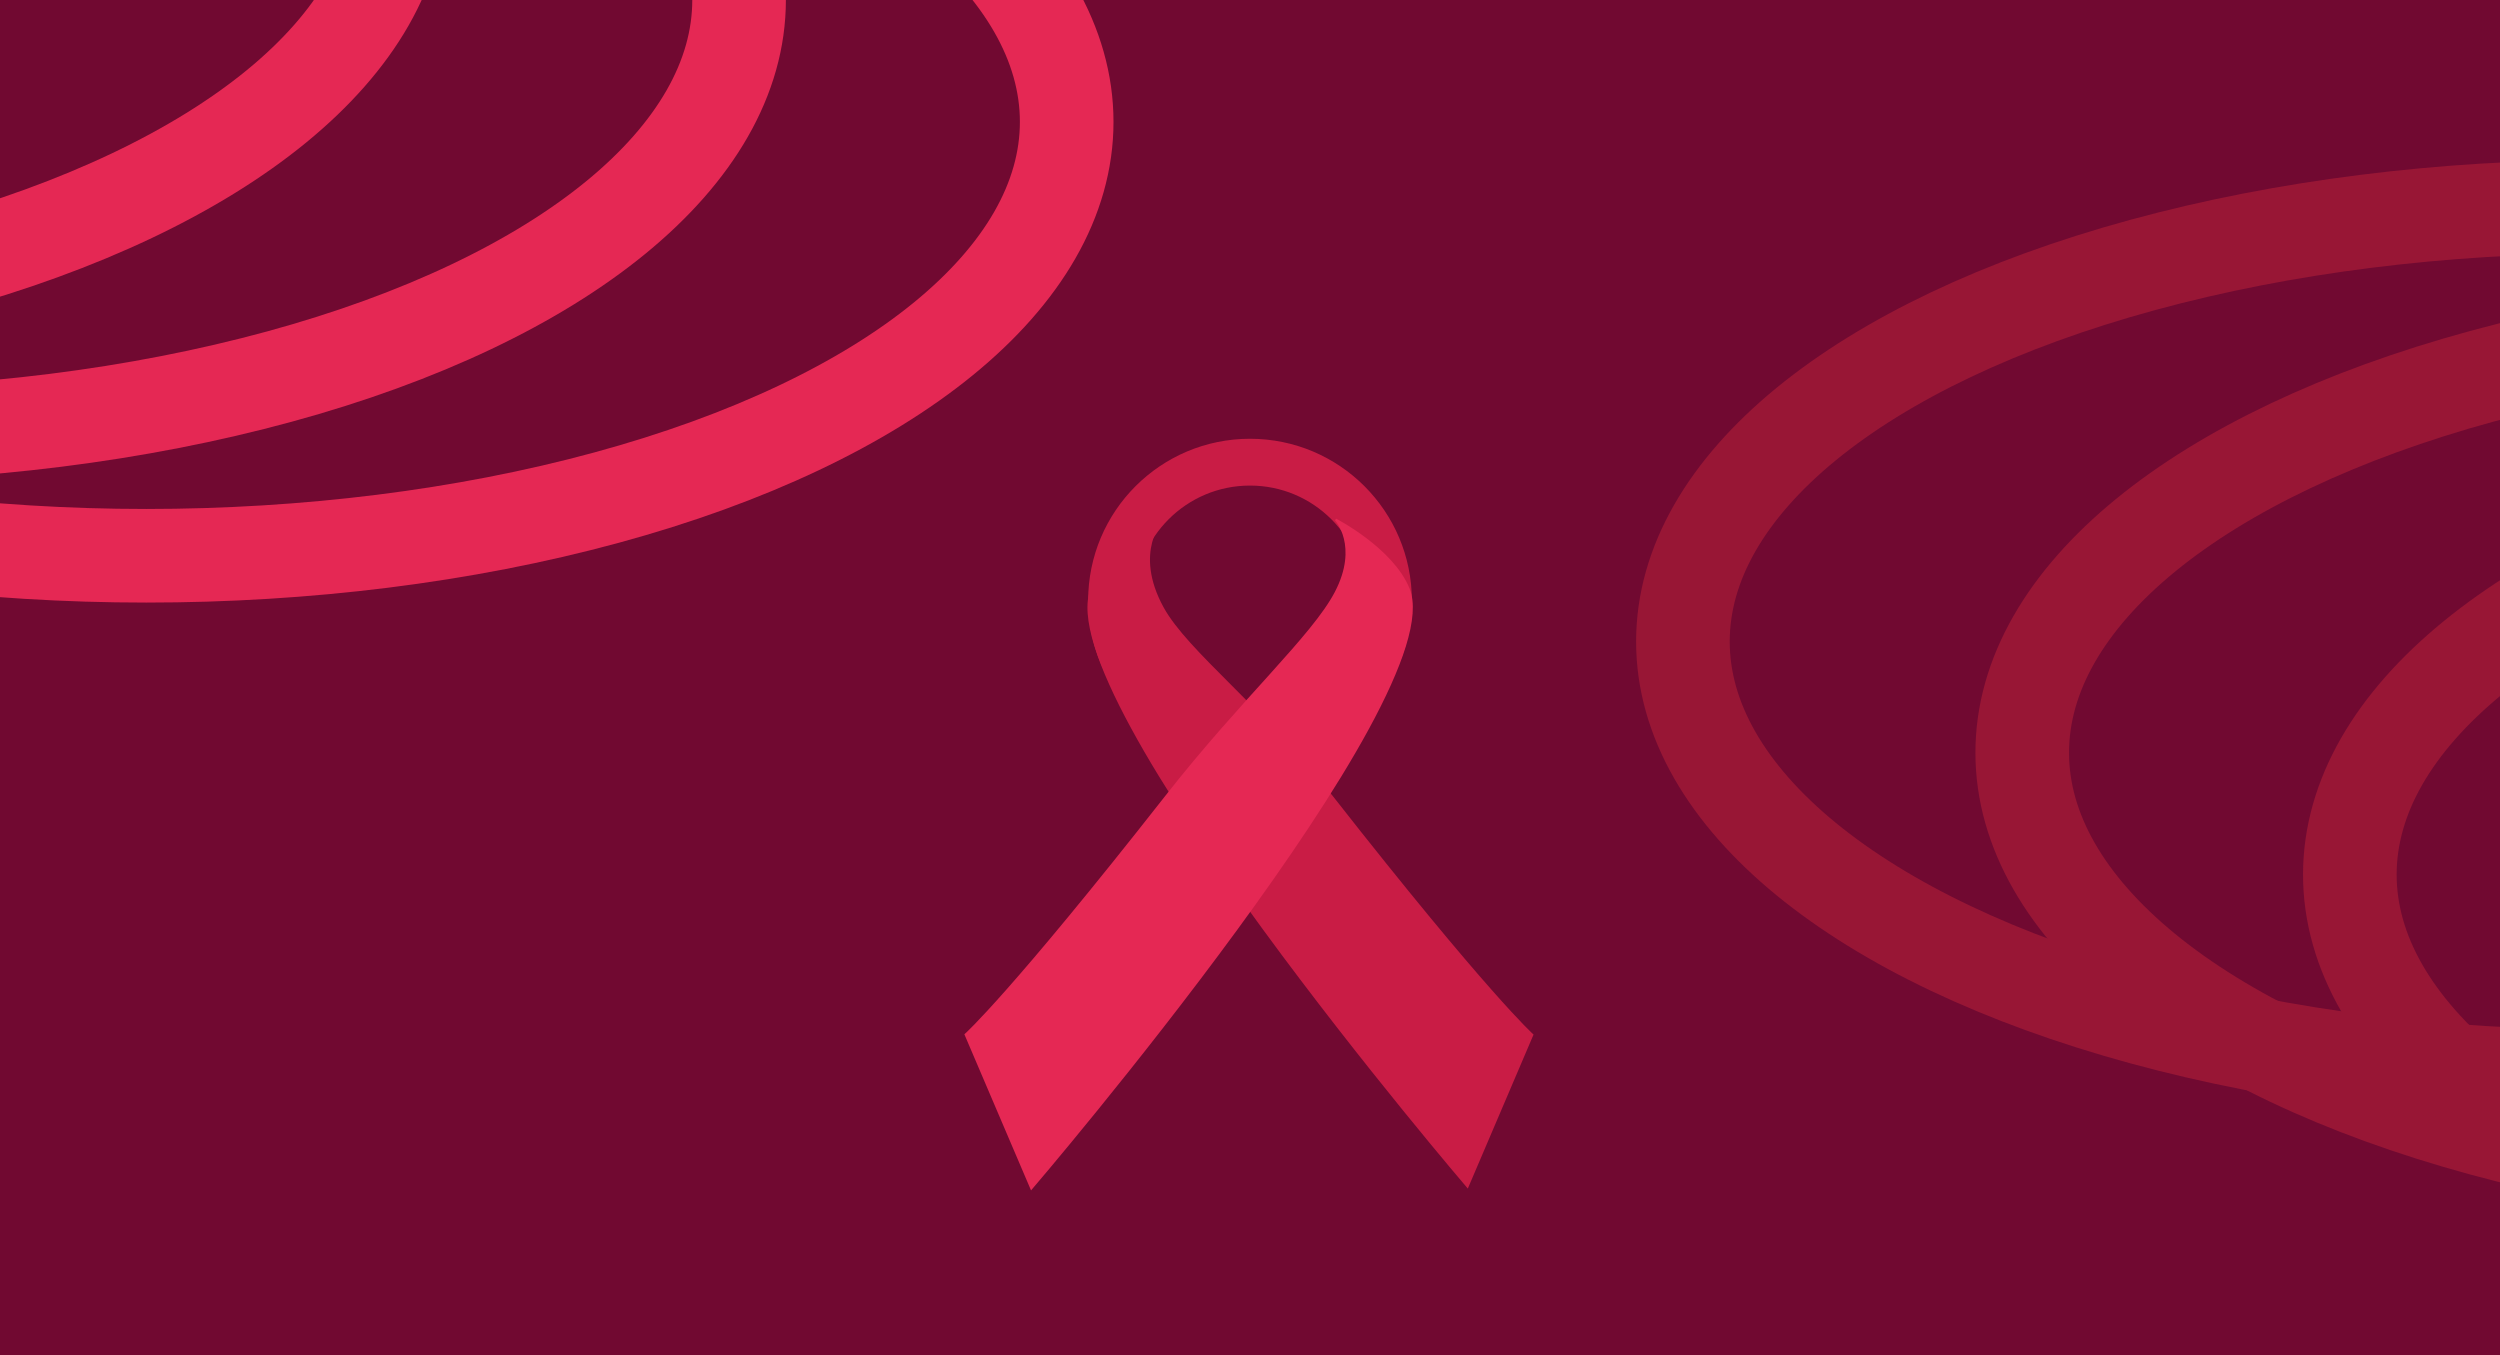 <svg xmlns="http://www.w3.org/2000/svg" xmlns:xlink="http://www.w3.org/1999/xlink" width="1282" height="695" viewBox="0 0 1282 695">
  <defs>
    <clipPath id="clip-path">
      <rect id="Rectangle_208" data-name="Rectangle 208" width="1282" height="695" fill="#fff" stroke="#707070" stroke-width="1"/>
    </clipPath>
  </defs>
  <g id="tt_onco" data-name="tt onco" transform="translate(-17643 -6020)">
    <g id="Group_2246" data-name="Group 2246" transform="translate(17643 6020)">
      <g id="Group_2241" data-name="Group 2241">
        <path id="pexels-rashika-singhal-4400641" d="M0,0H1282V695H0Z" fill="#710931"/>
      </g>
    </g>
    <g id="Mask_Group_1509" data-name="Mask Group 1509" transform="translate(17643 6020)" clip-path="url(#clip-path)">
      <g id="Group_2268" data-name="Group 2268" transform="translate(-762.151 -304)">
        <g id="Ellipse_363" data-name="Ellipse 363" transform="translate(341.15 120)" fill="none" stroke="#e52854" stroke-width="48">
          <ellipse cx="496" cy="246.5" rx="496" ry="246.5" stroke="none"/>
          <ellipse cx="496" cy="246.5" rx="472" ry="222.5" fill="none"/>
        </g>
        <g id="Ellipse_364" data-name="Ellipse 364" transform="translate(174.15 57)" fill="none" stroke="#e52854" stroke-width="48">
          <ellipse cx="495.5" cy="247" rx="495.5" ry="247" stroke="none"/>
          <ellipse cx="495.5" cy="247" rx="471.5" ry="223" fill="none"/>
        </g>
        <g id="Ellipse_365" data-name="Ellipse 365" transform="translate(0.15)" fill="none" stroke="#e52854" stroke-width="48">
          <ellipse cx="495.5" cy="247" rx="495.5" ry="247" stroke="none"/>
          <ellipse cx="495.5" cy="247" rx="471.5" ry="223" fill="none"/>
        </g>
      </g>
      <g id="Group_2269" data-name="Group 2269" transform="translate(839.246 82)">
        <g id="Ellipse_363-2" data-name="Ellipse 363" transform="translate(341.754 120)" fill="none" stroke="#981635" stroke-width="48">
          <ellipse cx="495.5" cy="246.5" rx="495.5" ry="246.5" stroke="none"/>
          <ellipse cx="495.5" cy="246.5" rx="471.5" ry="222.5" fill="none"/>
        </g>
        <g id="Ellipse_364-2" data-name="Ellipse 364" transform="translate(173.754 57)" fill="none" stroke="#981635" stroke-width="48">
          <ellipse cx="496" cy="247" rx="496" ry="247" stroke="none"/>
          <ellipse cx="496" cy="247" rx="472" ry="223" fill="none"/>
        </g>
        <g id="Ellipse_365-2" data-name="Ellipse 365" transform="translate(-0.246 0)" fill="none" stroke="#981635" stroke-width="48">
          <ellipse cx="495.5" cy="247" rx="495.5" ry="247" stroke="none"/>
          <ellipse cx="495.5" cy="247" rx="471.5" ry="223" fill="none"/>
        </g>
      </g>
    </g>
    <g id="Ellipse_362" data-name="Ellipse 362" transform="translate(18201 6245)" fill="none" stroke="#c91c45" stroke-width="24">
      <circle cx="83" cy="83" r="83" stroke="none"/>
      <circle cx="83" cy="83" r="71" fill="none"/>
    </g>
    <path id="Path_2430" data-name="Path 2430" d="M16134.69,7646.522l-33.715,78.978s-215.755-251.93-193.425-307.476c8.275-20.586,37.418-35.6,37.418-35.6s-15.692,16.384,0,45c12.351,22.519,51.3,51.542,86.793,96.813C16111.514,7625.964,16134.69,7646.522,16134.69,7646.522Z" transform="translate(2294.715 -1096)" fill="#c91c45"/>
    <path id="Path_2431" data-name="Path 2431" d="M15905.93,7646.522l33.73,78.978s215.856-251.93,193.517-307.476c-8.279-20.586-37.437-35.6-37.437-35.6s12.493,13.461,0,37.389c-11.78,22.564-47.736,54.574-86.834,104.423C15929.116,7625.964,15905.93,7646.522,15905.93,7646.522Z" transform="translate(2232.201 -1096)" fill="#e52854" stroke="#e52854" stroke-width="1"/>
  </g>
</svg>
